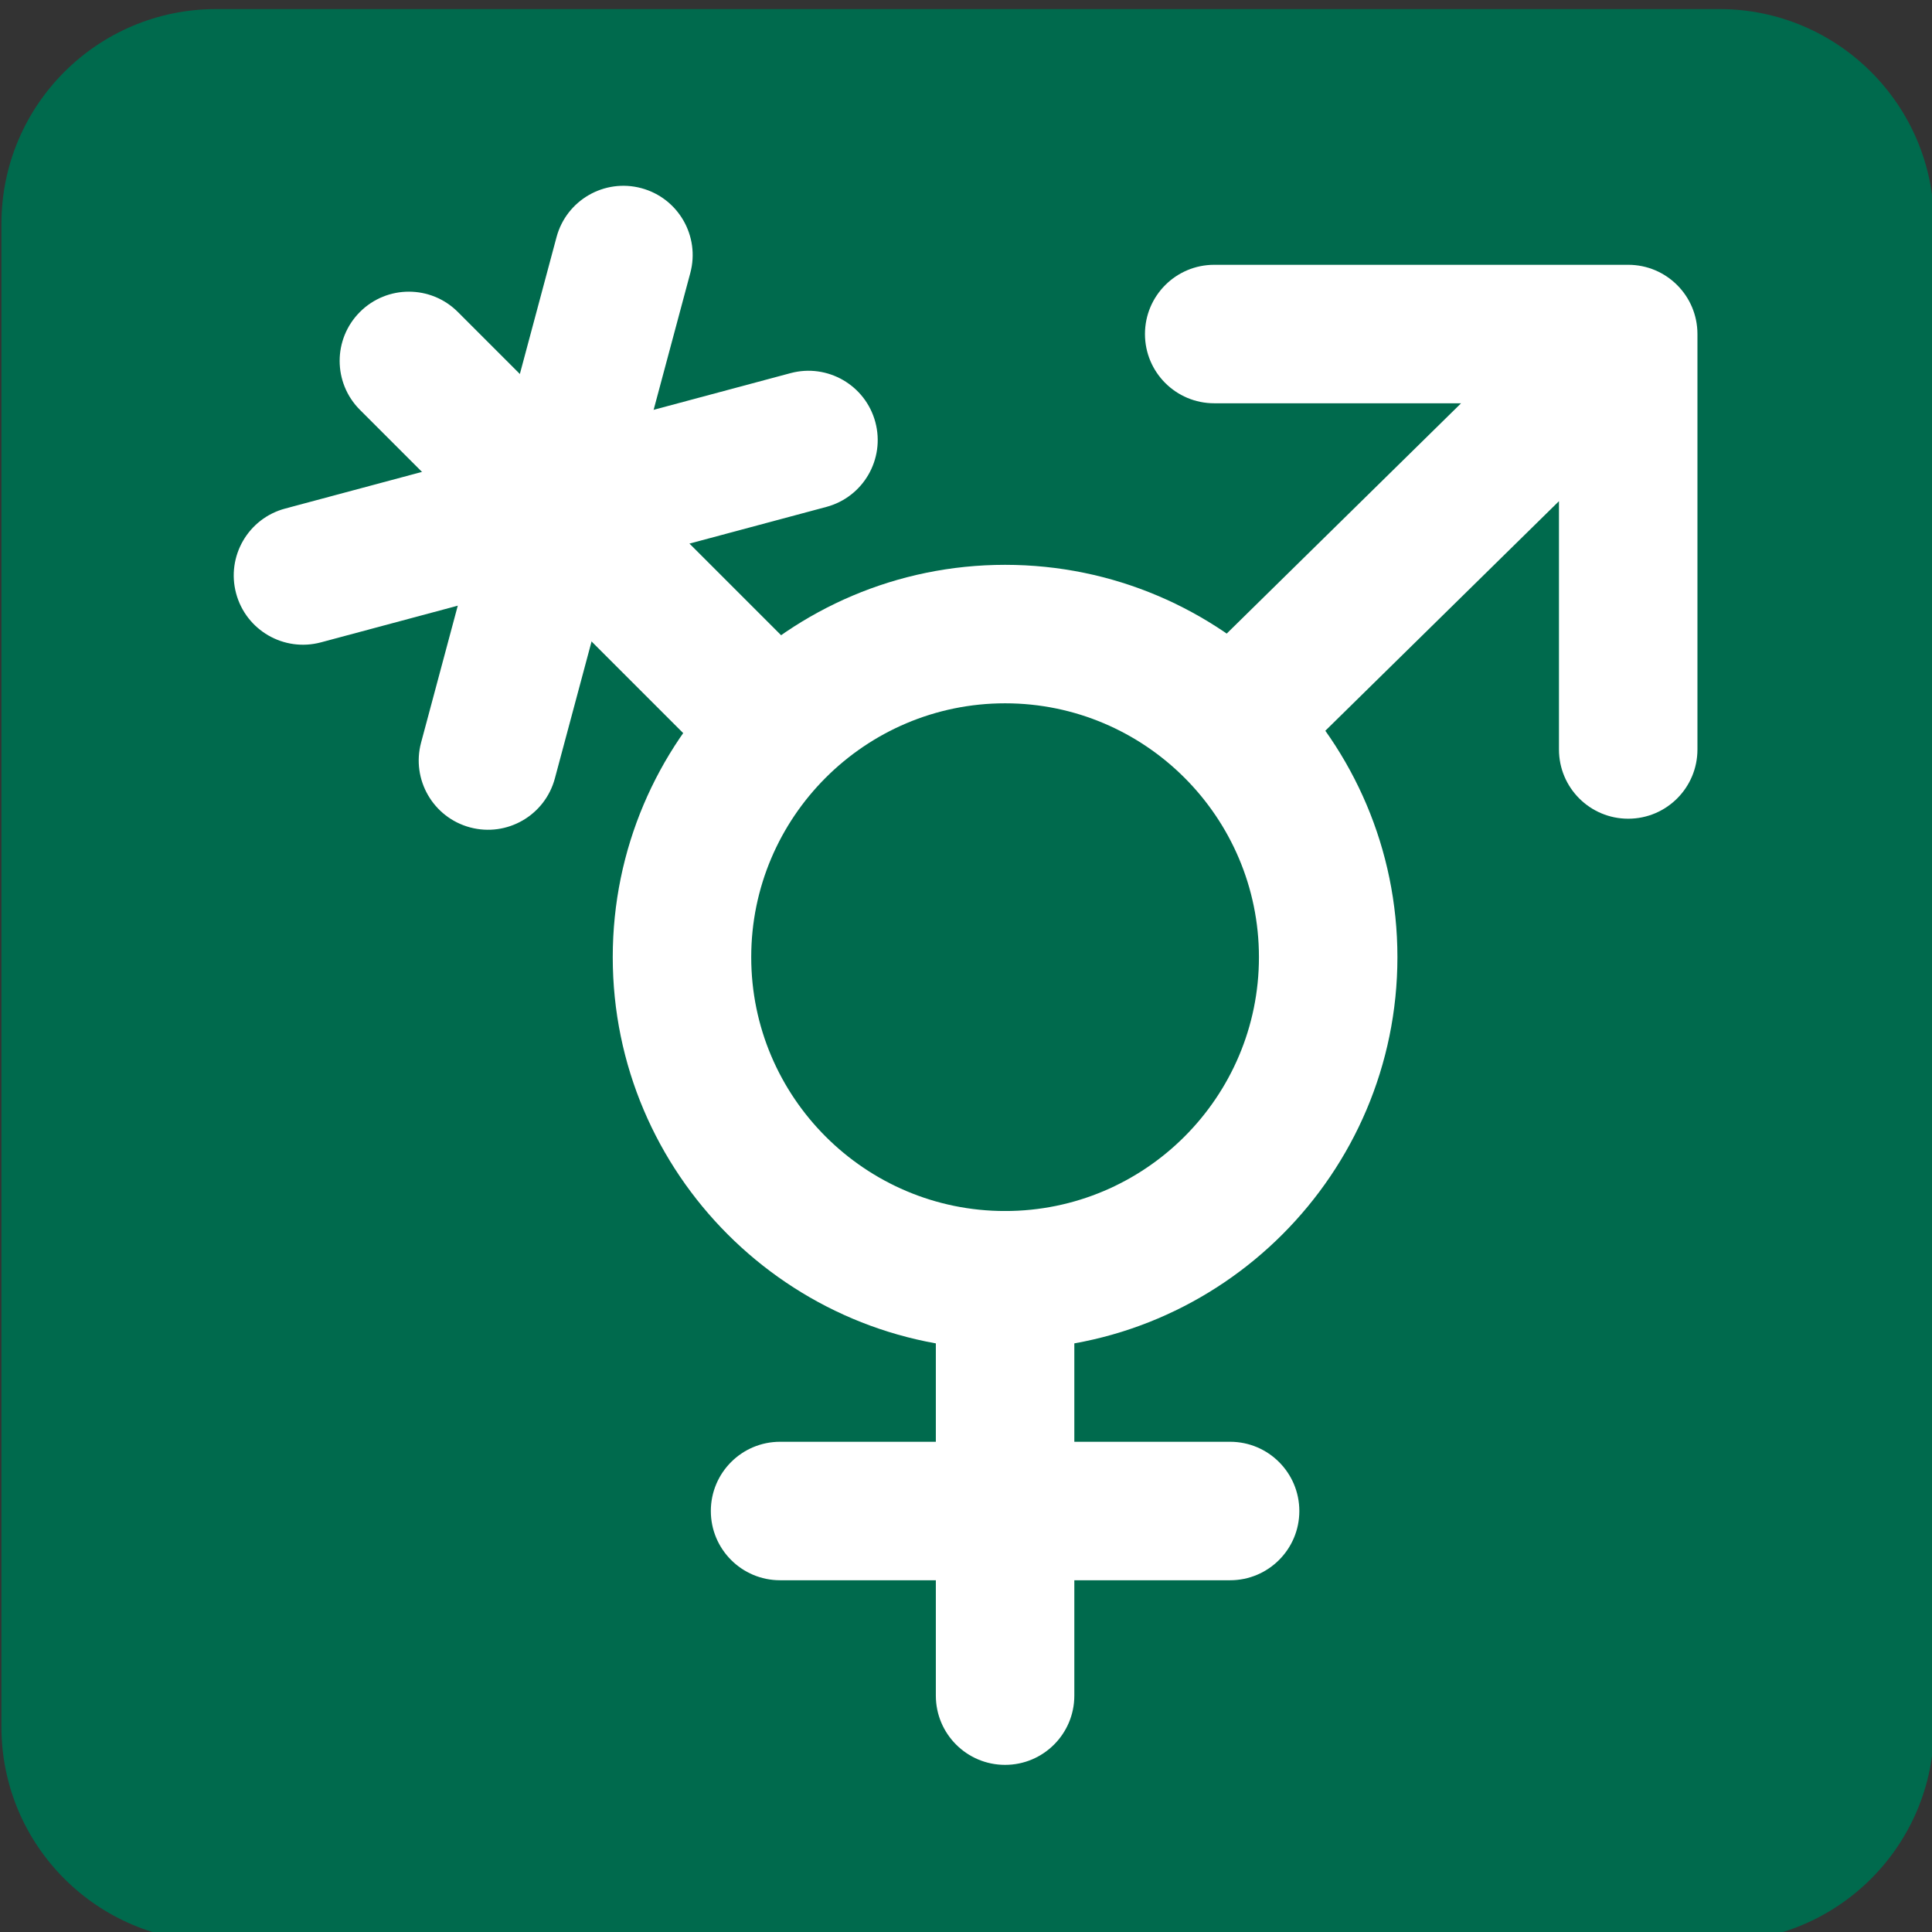 <?xml version="1.0" encoding="UTF-8" standalone="no"?>
<svg
   xmlns:dc="http://purl.org/dc/elements/1.1/"
   xmlns:cc="http://creativecommons.org/ns#"
   xmlns:rdf="http://www.w3.org/1999/02/22-rdf-syntax-ns#"
   xmlns:svg="http://www.w3.org/2000/svg"
   xmlns="http://www.w3.org/2000/svg"
   xmlns:sodipodi="http://sodipodi.sourceforge.net/DTD/sodipodi-0.dtd"
   xmlns:inkscape="http://www.inkscape.org/namespaces/inkscape"
   inkscape:export-ydpi="1092.2667"
   inkscape:export-xdpi="1092.2667"
   inkscape:export-filename="F:\My Art\SVG &amp; SALES\MOREmoji\SET 3\png\transgender_sign_2.png"
   viewBox="0 0 45 45"
   style="enable-background:new 0 0 45 45;"
   xml:space="preserve"
   version="1.1"
   id="svg2"
   sodipodi:docname="transgender_sign_2.svg"
   inkscape:version="1.0 (4035a4fb49, 2020-05-01)"><rect x="0" y="0" width="45" height="45" fill="#333333" stroke="none"/><sodipodi:namedview
     inkscape:document-rotation="0"
     pagecolor="#ffffff"
     bordercolor="#666666"
     borderopacity="1"
     objecttolerance="10"
     gridtolerance="10"
     guidetolerance="10"
     inkscape:pageopacity="0"
     inkscape:pageshadow="2"
     inkscape:window-width="1920"
     inkscape:window-height="1027"
     id="namedview24"
     showgrid="false"
     inkscape:zoom="8.4222222"
     inkscape:cx="16.013838"
     inkscape:cy="38.059927"
     inkscape:window-x="-8"
     inkscape:window-y="-8"
     inkscape:window-maximized="1"
     inkscape:current-layer="svg2" /><defs
     id="defs6"><clipPath
       id="clipPath16"
       clipPathUnits="userSpaceOnUse"><path
         id="path18"
         d="M 0,36 36,36 36,0 0,0 0,36 Z" /></clipPath></defs><g
     id="g4365"
     transform="matrix(1.25,0,0,1.25,-125.174,-279.535)"><path
       style="fill:#006a4d;fill-opacity:1;stroke-width:1"
       id="path849-3-4"
       d="m 136.176,255.806 c 0,2.21 -1.791,4.001 -4.001,4.001 h -28.008 c -2.21,0 -4.001,-1.791 -4.001,-4.001 v -28.008 c 0,-2.21 1.791,-4.001 4.001,-4.001 h 28.008 c 2.21,0 4.001,1.791 4.001,4.001 z"
       fill="#ea596e" /><g
       id="g2727-5"
       transform="matrix(0.608,-0.608,0.608,0.608,-113.605,240.69)"><path
         fill="#ffffff"
         d="m 184.53,197.826 c -3.315,-3.315 -3.315,-8.709 0,-12.024 3.315,-3.315 8.709,-3.315 12.024,0 3.315,3.315 3.315,8.709 0,12.024 -3.315,3.315 -8.709,3.315 -12.024,0 z m 9.902,-9.902 c -2.145,-2.145 -5.636,-2.145 -7.78,0 -2.145,2.145 -2.145,5.635 -1e-5,7.78 2.145,2.145 5.636,2.145 7.78,0 2.145,-2.145 2.145,-5.635 -1e-5,-7.78 z"
         id="path851-0-6"
         style="stroke-width:1" /><path
         fill="#ffffff"
         d="m 178.165,204.191 c -0.586,-0.586 -0.586,-1.536 -2e-5,-2.122 l 6.366,-6.366 c 0.586,-0.586 1.536,-0.586 2.122,2e-5 0.586,0.586 0.586,1.536 3e-5,2.122 l -6.366,6.366 c -0.586,0.586 -1.536,0.586 -2.122,-3e-5 z"
         id="path853-8-0"
         style="stroke-width:1" /><path
         fill="#ffffff"
         d="m 184.442,204.81 -6.896,-6.896 c -0.586,-0.586 -0.586,-1.536 -3e-5,-2.122 0.586,-0.586 1.536,-0.586 2.122,2e-5 l 6.896,6.896 c 0.586,0.586 0.586,1.536 2e-5,2.122 -0.586,0.586 -1.536,0.586 -2.122,-3e-5 z"
         id="path855-3-07"
         style="stroke-width:1" /><path
         fill="#ffffff"
         d="m 210.7,190.753 -6.344,-6.344 c -0.586,-0.586 -1.536,-0.586 -2.122,0 -0.586,0.586 -0.586,1.536 0,2.122 l 3.783,3.783 -9.817,-0.086 v 3 l 9.817,0.086 -3.805,3.805 c -0.586,0.586 -0.586,1.536 0,2.122 0.586,0.586 1.536,0.586 2.122,0 l 6.366,-6.366 c 0.586,-0.586 0.586,-1.536 0,-2.122 z"
         id="path1640-8-8"
         style="stroke-width:1" /><g
         transform="translate(-17.842,-16.321)"
         id="g2628-6"
         style="fill:#ffffff"><path
           fill="#ffffff"
           d="m 208.385,201.423 c -0.829,0 -1.5,-0.672 -1.5,-1.5 v -10.061 c 0,-0.828 0.671,-1.5 1.5,-1.5 0.829,0 1.5,0.672 1.5,1.5 v 10.061 c 0,0.828 -0.671,1.5 -1.5,1.5 z"
           id="path853-8-4-4"
           style="fill:#ffffff;stroke-width:1"
           sodipodi:nodetypes="sssssss" /><path
           sodipodi:nodetypes="csssssc"
           style="fill:#ffffff;stroke-width:1"
           id="path855-3-3-5-7"
           d="m 212.545,198.497 -9.821,-5.67 c -0.718,-0.415 -0.963,-1.332 -0.549,-2.05 0.414,-0.717 1.331,-0.964 2.05,-0.549 l 9.821,5.67 c 0.718,0.415 0.963,1.332 0.549,2.05 -0.414,0.717 -1.331,0.964 -2.05,0.549 z"
           fill="#ffffff" /><path
           fill="#ffffff"
           d="m 204.224,198.497 9.821,-5.67 c 0.718,-0.415 0.963,-1.332 0.549,-2.05 -0.414,-0.717 -1.331,-0.964 -2.05,-0.549 l -9.821,5.67 c -0.718,0.415 -0.963,1.332 -0.549,2.05 0.414,0.717 1.331,0.964 2.05,0.549 z"
           id="path855-3-3-5-6-2"
           style="fill:#ffffff;stroke-width:1"
           sodipodi:nodetypes="csssssc" /></g></g></g></svg>
